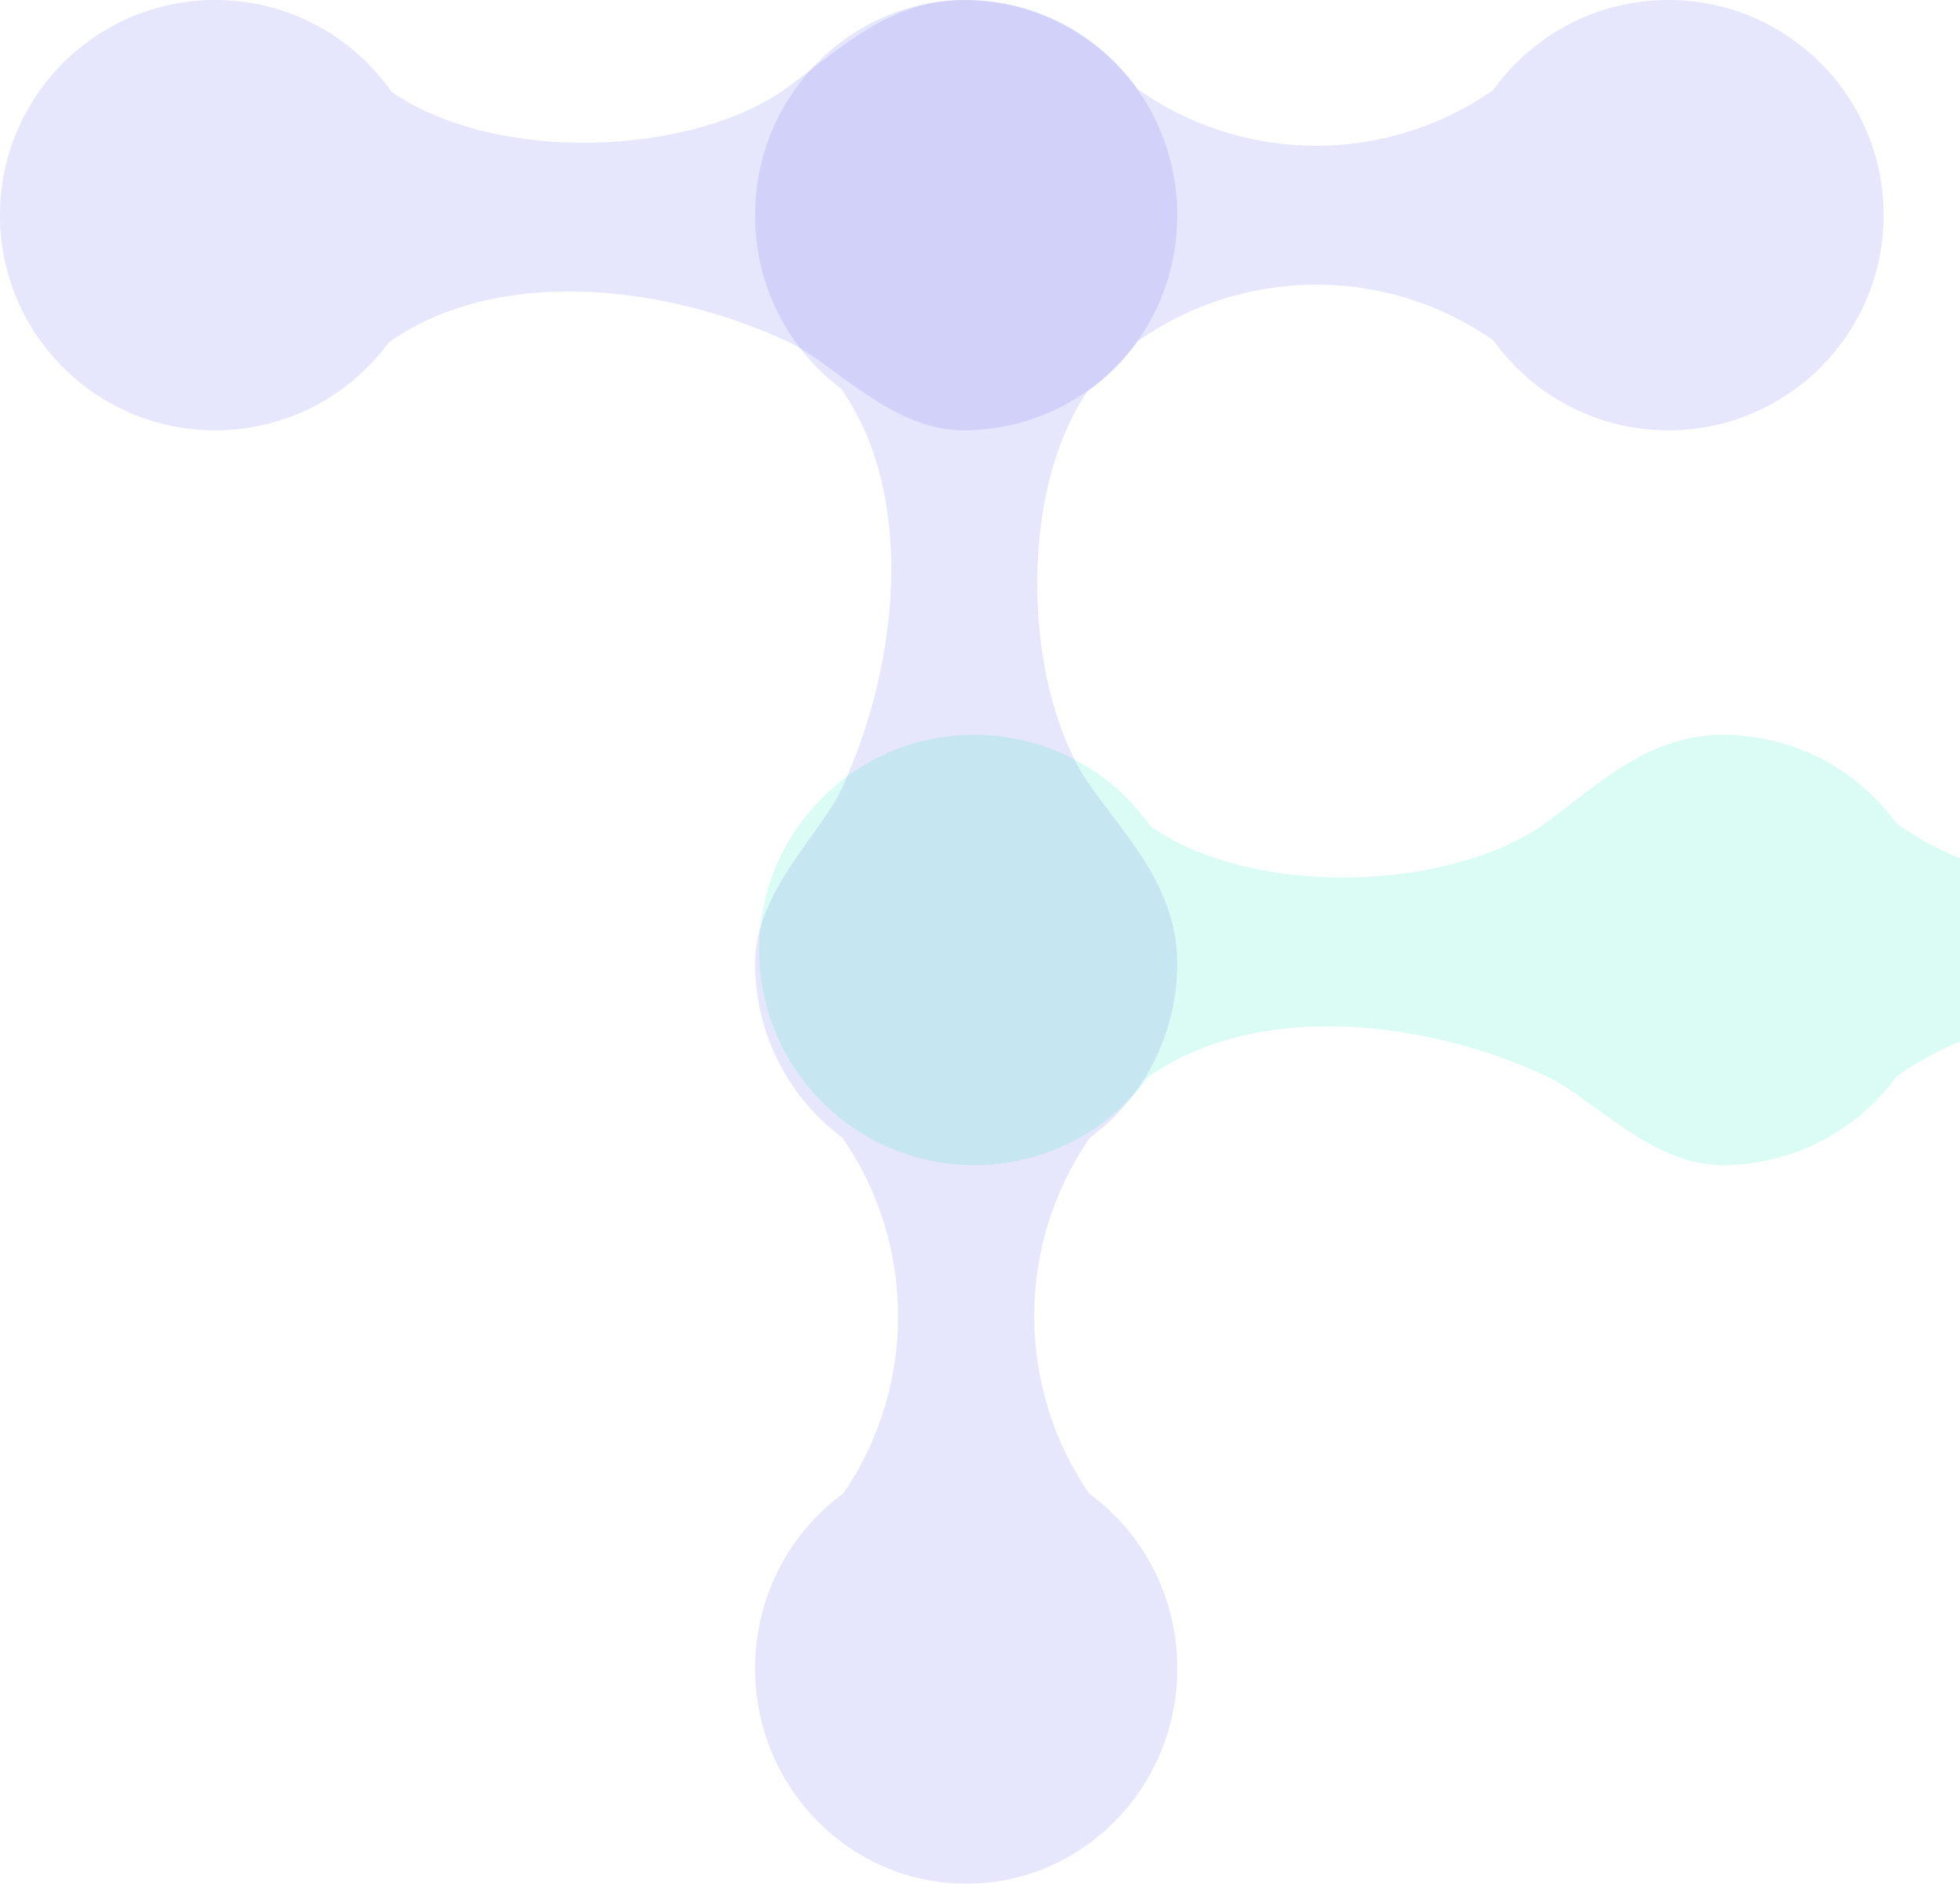 <svg width="154" height="148" viewBox="0 0 154 148" fill="none" xmlns="http://www.w3.org/2000/svg">
<g id="Group 1000001872" opacity="0.7">
<path id="Vector" opacity="0.2" d="M131.081 33.81C140.422 33.81 148 26.246 148 16.91C148 7.574 140.431 0 131.081 0C125.419 0 120.398 2.786 117.333 7.067C108.979 12.927 97.76 12.917 89.425 7.019V7.047C86.359 2.777 81.348 0 75.686 0C70.024 0 66.211 3.648 61.957 6.808C54.657 12.228 39.079 12.984 30.753 7.201C27.697 2.844 22.639 0 16.91 0C7.569 0 0 7.564 0 16.91C0 26.255 7.569 33.81 16.91 33.81C22.543 33.81 27.525 31.062 30.6 26.83V26.868C38.964 20.96 52.051 22.234 61.957 26.868C65.445 28.496 70.034 33.81 75.686 33.81C81.339 33.81 86.349 31.034 89.425 26.763V26.792C97.769 20.903 108.979 20.884 117.333 26.744C120.398 31.014 125.419 33.81 131.081 33.81Z" fill="#4D4DF1"/>
<path id="Vector_2" opacity="0.2" d="M59.328 131.082C59.328 140.422 66.759 148 75.918 148C85.078 148 92.5 140.432 92.5 131.082C92.5 125.42 89.766 120.4 85.567 117.335C79.817 108.981 79.827 97.763 85.614 89.428H85.586C89.776 86.353 92.5 81.353 92.5 75.691C92.5 70.029 88.921 66.216 85.82 61.963C80.503 54.663 79.761 39.086 85.435 30.761C89.71 27.705 92.5 22.647 92.5 16.918C92.5 7.578 85.078 0 75.918 0C66.759 0 59.328 7.578 59.328 16.918C59.328 22.551 62.024 27.533 66.176 30.608H66.139C71.935 38.971 70.686 52.057 66.139 61.963C64.542 65.45 59.328 70.039 59.328 75.691C59.328 81.343 62.061 86.353 66.242 89.428H66.214C71.992 97.763 72.01 108.981 66.261 117.335C62.061 120.4 59.328 125.42 59.328 131.082Z" fill="#4D4DF1"/>
<path id="Vector_3" opacity="0.2" d="M190.738 91.543C200.079 91.543 207.648 83.971 207.648 74.638C207.648 65.305 200.079 57.733 190.738 57.733C185.066 57.733 180.055 60.518 176.989 64.797C168.634 70.656 157.414 70.646 149.079 64.749L149.079 64.778C146.013 60.509 141.002 57.733 135.34 57.733C129.677 57.733 125.864 61.38 121.61 64.539C114.309 69.957 98.73 70.713 90.404 64.931C87.347 60.576 82.289 57.733 76.559 57.733C67.218 57.733 59.648 65.295 59.648 74.638C59.648 83.981 67.218 91.543 76.559 91.543C82.193 91.543 87.175 88.796 90.251 84.565L90.251 84.603C98.615 78.697 111.703 79.97 121.61 84.603C125.097 86.23 129.687 91.543 135.34 91.543C140.992 91.543 146.003 88.757 149.079 84.498L149.079 84.526C157.424 78.639 168.634 78.62 176.989 84.478C180.055 88.757 185.075 91.543 190.738 91.543Z" fill="#00EEB5"/>
</g>
</svg>
